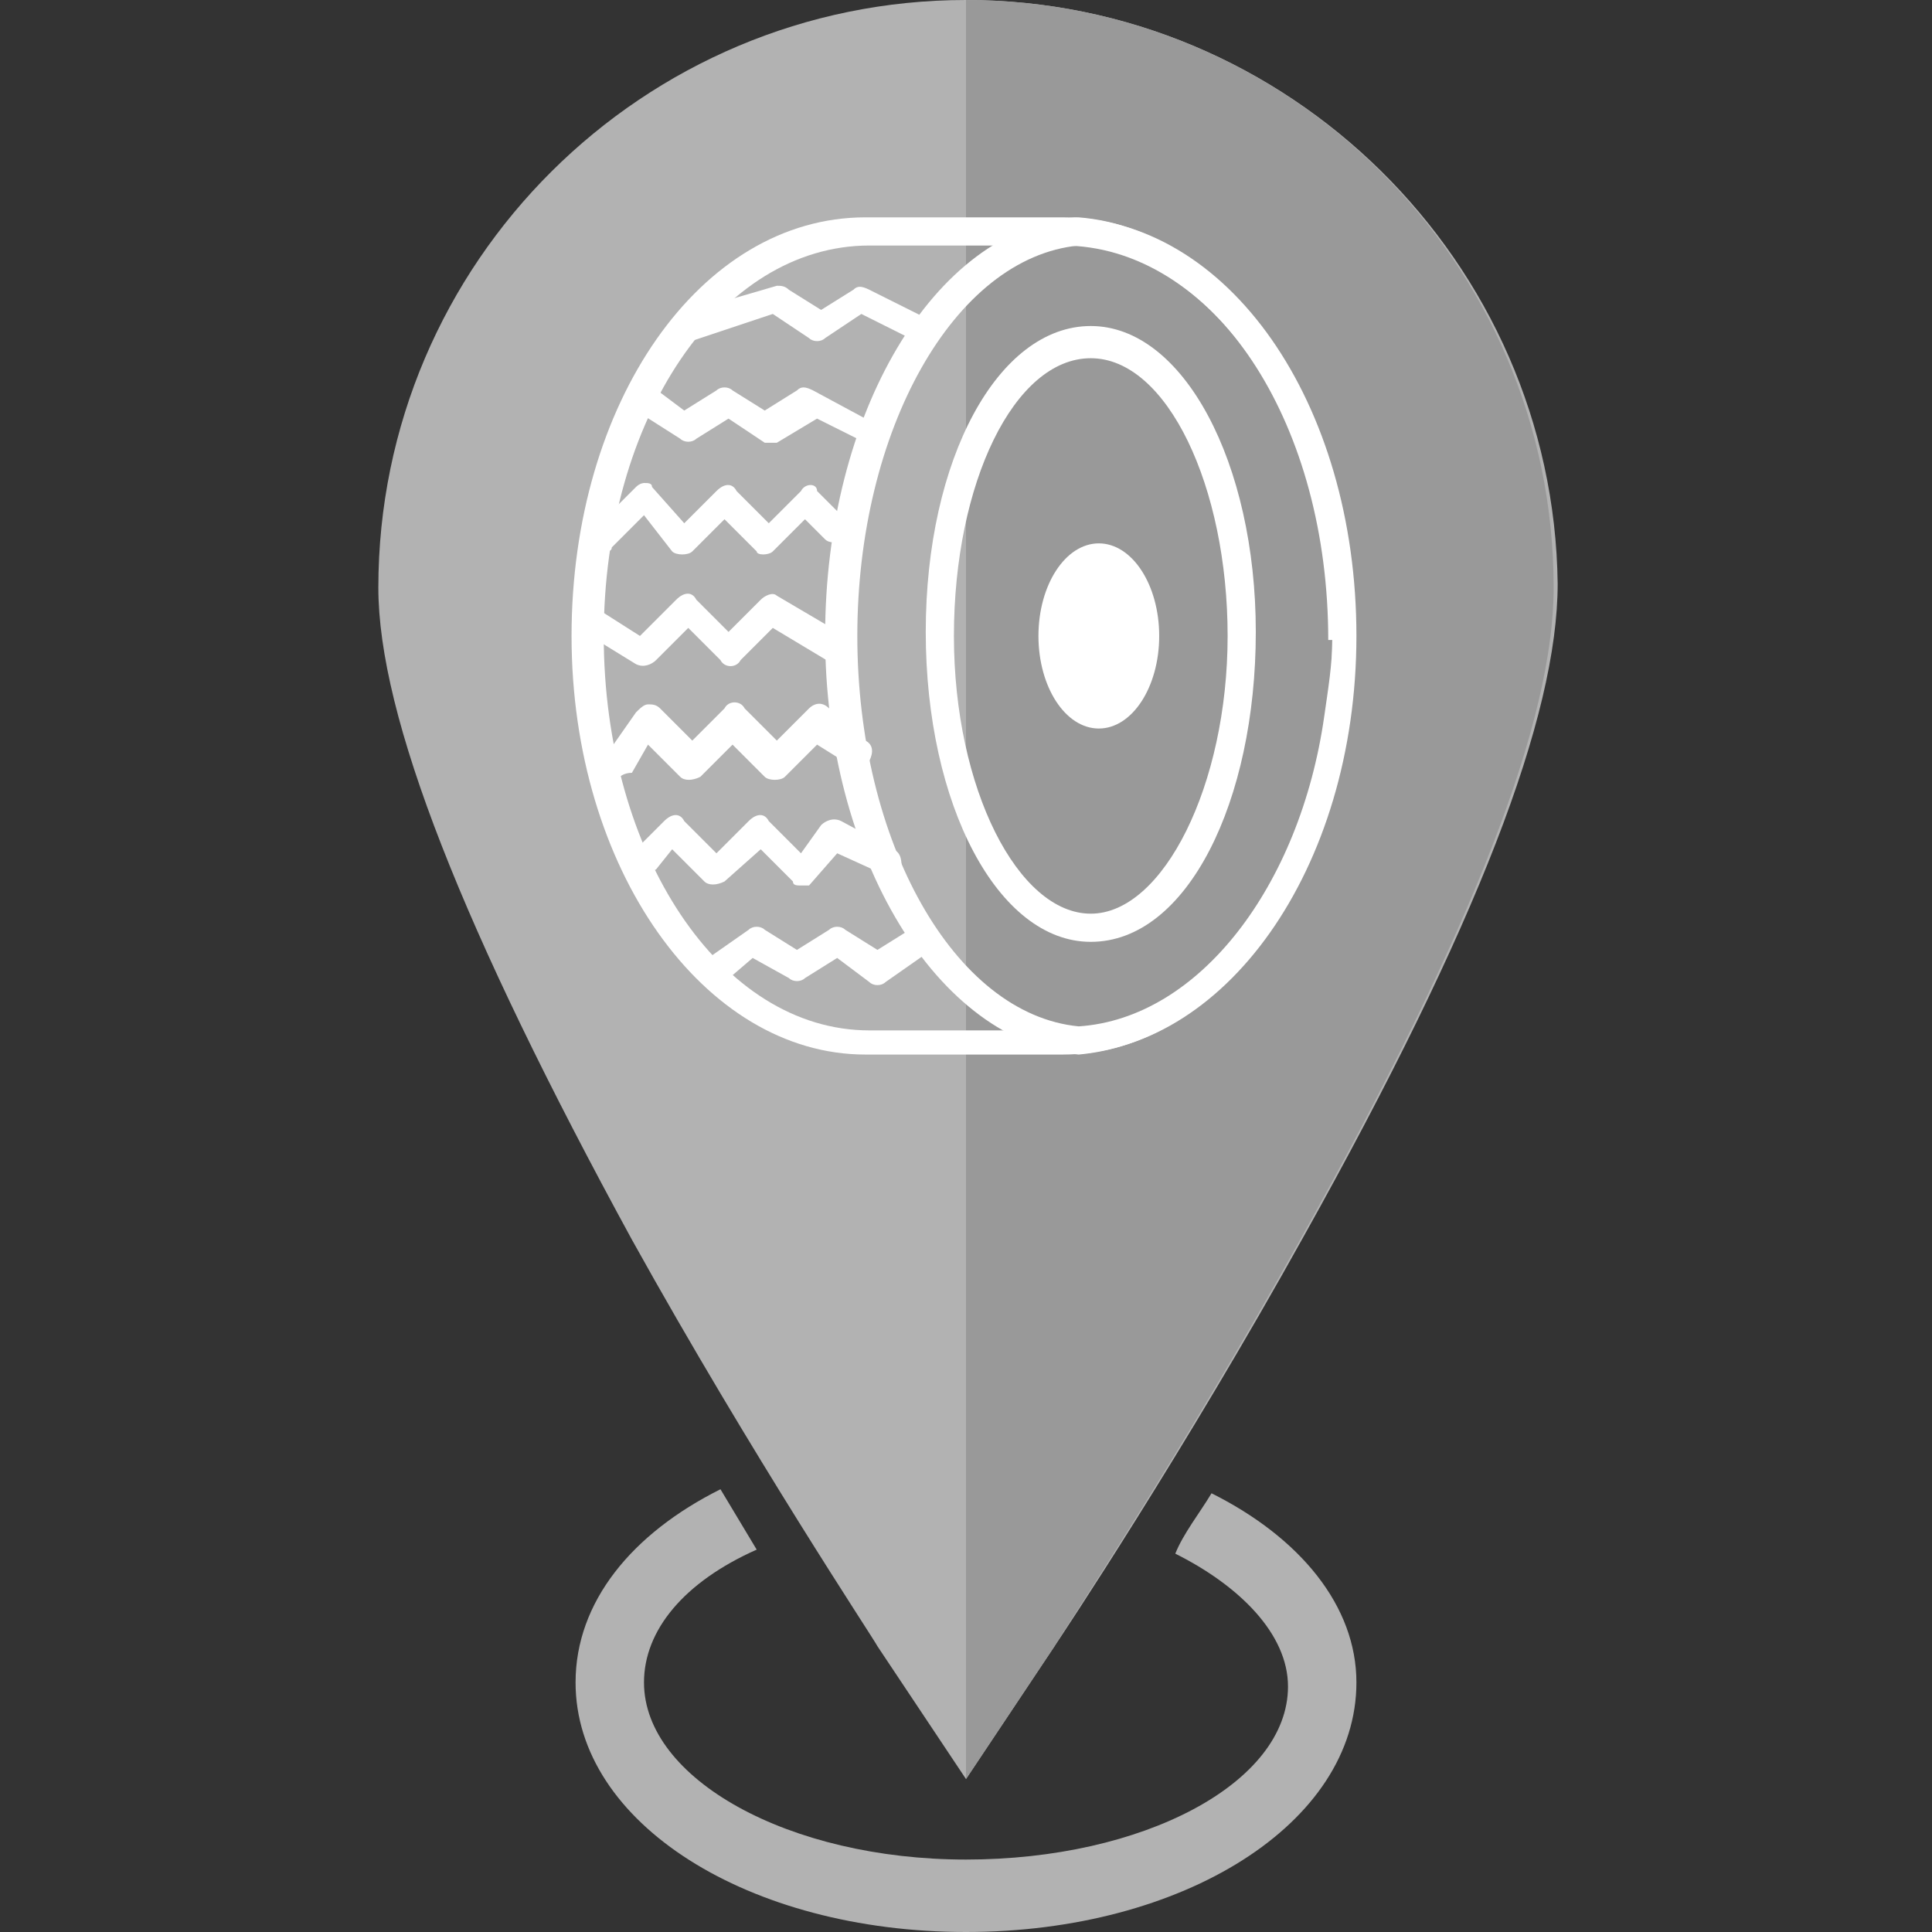 <?xml version="1.0" encoding="utf-8"?>
<!-- Generator: Adobe Illustrator 22.1.0, SVG Export Plug-In . SVG Version: 6.00 Build 0)  -->
<svg version="1.1" id="Layer_1" xmlns="http://www.w3.org/2000/svg" xmlns:xlink="http://www.w3.org/1999/xlink" x="0px" y="0px"
	 viewBox="0 0 48 48" style="enable-background:new 0 0 48 48;" xml:space="preserve">
<rect x="0" y="0" width="48" height="48" fill="#333333" stroke="none"/>
<style type="text/css">
	.st0{fill:#B2B2B2;}
	.st1{fill:#999999;}
	.st2{fill:#FFFFFF;}
</style>
<g>
	<g>
		<g>
			<path class="st0" d="M24,0C16,0,9.4,6.5,9.4,14.6c0,3.2,2.1,8.5,6.3,16.2c3,5.4,6,9.9,6.1,10.1l2.2,3.3l2.2-3.3
				c0.2-0.3,3.2-4.8,6.2-10.2c4.3-7.7,6.3-12.9,6.3-16.2C38.6,6.5,32,0,24,0L24,0z"/>
		</g>
		<path class="st1" d="M26.2,40.9c0.1-0.2,3.1-4.7,6.1-10.1c4.3-7.7,6.3-12.9,6.3-16.2C38.6,6.5,32,0,24,0v44.2L26.2,40.9z"/>
		<path class="st0" d="M30.1,37.1c-0.3,0.5-0.7,1-0.9,1.5c1.6,0.8,2.8,2,2.8,3.3c0,2.4-3.6,4.3-8,4.3s-8-2-8-4.4
			c0-1.3,1-2.5,2.8-3.3c-0.3-0.5-0.6-1-0.9-1.5c-2.2,1.1-3.6,2.8-3.6,4.8c0,3.5,4.3,6.2,9.7,6.2s9.7-2.7,9.7-6.2
			C33.7,39.9,32.3,38.2,30.1,37.1z"/>
	</g>
	<g>
		<g>
			<g>
				<g>
					<path class="st2" d="M21.6,6.1c-3.7,0-6.6,4.3-6.6,9.7s2.9,9.8,6.6,9.8h4.9c3.7,0,6.6-4.3,6.6-9.7s-3-9.8-6.7-9.8L21.6,6.1
						L21.6,6.1z M26.4,26.2h-4.9c-4,0-7.3-4.6-7.3-10.4s3.2-10.4,7.3-10.4h4.9c4.1,0,7.3,4.6,7.3,10.4S30.4,26.2,26.4,26.2
						L26.4,26.2z"/>
					<path class="st2" d="M26.8,6.1c-3.1,0.3-5.5,4.6-5.5,9.7s2.4,9.4,5.5,9.7c3-0.2,5.5-3.5,6.1-7.7c0.1-0.7,0.2-1.3,0.2-1.9h0.4
						H33C33,10.6,30.3,6.4,26.8,6.1L26.8,6.1z M26.8,26.2L26.8,26.2c-3.5-0.3-6.3-4.9-6.3-10.4s2.7-10.1,6.2-10.4c0,0,0,0,0.1,0
						c3.8,0.3,6.8,4.9,6.8,10.3v0.1c0,0.7-0.1,1.3-0.2,2C32.9,22.5,30.1,25.9,26.8,26.2L26.8,26.2L26.8,26.2z"/>
					<path class="st2" d="M27.1,8.9c-1.9,0-3.4,3.1-3.4,6.9s1.6,6.9,3.4,6.9s3.4-3.2,3.4-6.9S29,8.9,27.1,8.9L27.1,8.9z M27.1,23.4
						c-2.3,0-4.1-3.4-4.1-7.7s1.8-7.6,4.1-7.6s4.1,3.4,4.1,7.6S29.5,23.4,27.1,23.4L27.1,23.4z"/>
					<path class="st2" d="M15,13.7c-0.1,0-0.2,0-0.2-0.1c-0.2-0.2-0.2-0.4,0-0.5l1-1C15.9,12,16,12,16,12l0,0c0.1,0,0.2,0,0.2,0.1
						L17,13l0.8-0.8c0.2-0.2,0.4-0.2,0.5,0l0.8,0.8l0.8-0.8c0.1-0.2,0.4-0.2,0.4,0l0.7,0.7c0.1,0.2,0.1,0.4,0,0.5
						c-0.2,0.1-0.4,0.1-0.5,0L20,12.9l-0.8,0.8c-0.1,0.1-0.4,0.1-0.4,0L18,12.9l-0.8,0.8c-0.1,0.1-0.4,0.1-0.5,0L16,12.8l-0.8,0.8
						C15.2,13.7,15.1,13.7,15,13.7L15,13.7z"/>
					<path class="st2" d="M15.4,19.3c-0.1,0-0.2,0-0.2-0.1c-0.2-0.1-0.2-0.3-0.1-0.5l0.7-1c0.1-0.1,0.2-0.2,0.3-0.2
						c0.1,0,0.2,0,0.3,0.1l0.8,0.8l0.8-0.8c0.1-0.2,0.4-0.2,0.5,0l0.8,0.8l0.8-0.8c0.1-0.1,0.3-0.2,0.5,0l0.9,0.8
						c0.2,0.1,0.2,0.3,0.1,0.5c-0.1,0.1-0.3,0.2-0.5,0.1l-0.8-0.5l-0.8,0.8c-0.1,0.1-0.4,0.1-0.5,0l-0.8-0.8l-0.8,0.8
						c-0.2,0.1-0.4,0.1-0.5,0l-0.8-0.8l-0.4,0.7C15.5,19.2,15.4,19.3,15.4,19.3L15.4,19.3z"/>
					<path class="st2" d="M19.9,22c-0.1,0-0.2,0-0.2-0.1l-0.8-0.8L18,21.9c-0.2,0.1-0.4,0.1-0.5,0l-0.8-0.8l-0.4,0.5
						c-0.2,0.1-0.4,0.1-0.5,0c-0.2-0.2-0.2-0.4,0-0.5l0.7-0.7c0.2-0.2,0.4-0.2,0.5,0l0.8,0.8l0.8-0.8c0.2-0.2,0.4-0.2,0.5,0l0.8,0.8
						l0.5-0.7c0.1-0.1,0.3-0.2,0.5-0.1l1.3,0.7c0.2,0.1,0.2,0.3,0.2,0.5c-0.1,0.1-0.3,0.2-0.5,0.1l-1.1-0.5L20.1,22H19.9L19.9,22
						L19.9,22z"/>
					<path class="st2" d="M17.8,24.4c-0.1,0-0.2-0.1-0.3-0.1c-0.1-0.2-0.1-0.4,0.1-0.5l1-0.7c0.1-0.1,0.3-0.1,0.4,0l0.8,0.5l0.8-0.5
						c0.1-0.1,0.3-0.1,0.4,0l0.8,0.5l0.8-0.5c0.2-0.1,0.4-0.1,0.5,0.1s0.1,0.4-0.1,0.5l-1,0.7c-0.1,0.1-0.3,0.1-0.4,0l-0.8-0.6
						L20,24.3c-0.1,0.1-0.3,0.1-0.4,0l-0.9-0.5L18,24.4C17.9,24.4,17.8,24.4,17.8,24.4L17.8,24.4z"/>
					<g>
						<path class="st2" d="M21.6,11h-0.1l-1.2-0.6l-1,0.6H19l-0.9-0.6l-0.8,0.5c-0.1,0.1-0.3,0.1-0.4,0l-1.1-0.7
							c-0.2-0.1-0.2-0.3-0.1-0.5c0.1-0.1,0.3-0.2,0.5-0.1l0.8,0.6l0.8-0.5c0.1-0.1,0.3-0.1,0.4,0l0.8,0.5l0.8-0.5
							c0.1-0.1,0.2-0.1,0.4,0l1.3,0.7c0.2,0.1,0.2,0.3,0.2,0.5C21.8,10.9,21.7,11,21.6,11L21.6,11z"/>
						<path class="st2" d="M20.8,16.5c-0.1,0-0.1,0-0.1,0l-1.5-0.9l-0.8,0.8c-0.1,0.2-0.4,0.2-0.5,0l-0.8-0.8l-0.8,0.8
							c-0.1,0.1-0.3,0.2-0.5,0.1l-1.3-0.8c-0.2-0.1-0.2-0.3-0.2-0.5c0.1-0.1,0.3-0.2,0.5-0.1l1.1,0.7l0.9-0.9c0.2-0.2,0.4-0.2,0.5,0
							l0.8,0.8l0.8-0.8c0.1-0.1,0.3-0.2,0.4-0.1l1.7,1c0.1,0.1,0.2,0.3,0.1,0.5C21.1,16.4,21,16.5,20.8,16.5L20.8,16.5z"/>
					</g>
					<path class="st2" d="M17.1,8.5c-0.1,0-0.3-0.1-0.4-0.2c0-0.2,0.1-0.4,0.2-0.5l2.4-0.7c0.1,0,0.2,0,0.3,0.1l0.8,0.5l0.8-0.5
						c0.1-0.1,0.2-0.1,0.4,0L23,7.9c0.1,0.1,0.2,0.3,0.1,0.4s-0.3,0.2-0.5,0.1l-1.2-0.6l-0.9,0.6c-0.1,0.1-0.3,0.1-0.4,0l-0.9-0.6
						L17.1,8.5C17.2,8.5,17.1,8.5,17.1,8.5L17.1,8.5z"/>
				</g>
			</g>
			<ellipse class="st2" cx="27.3" cy="15.8" rx="1.5" ry="2.3"/>
		</g>
	</g>
</g>
</svg>
